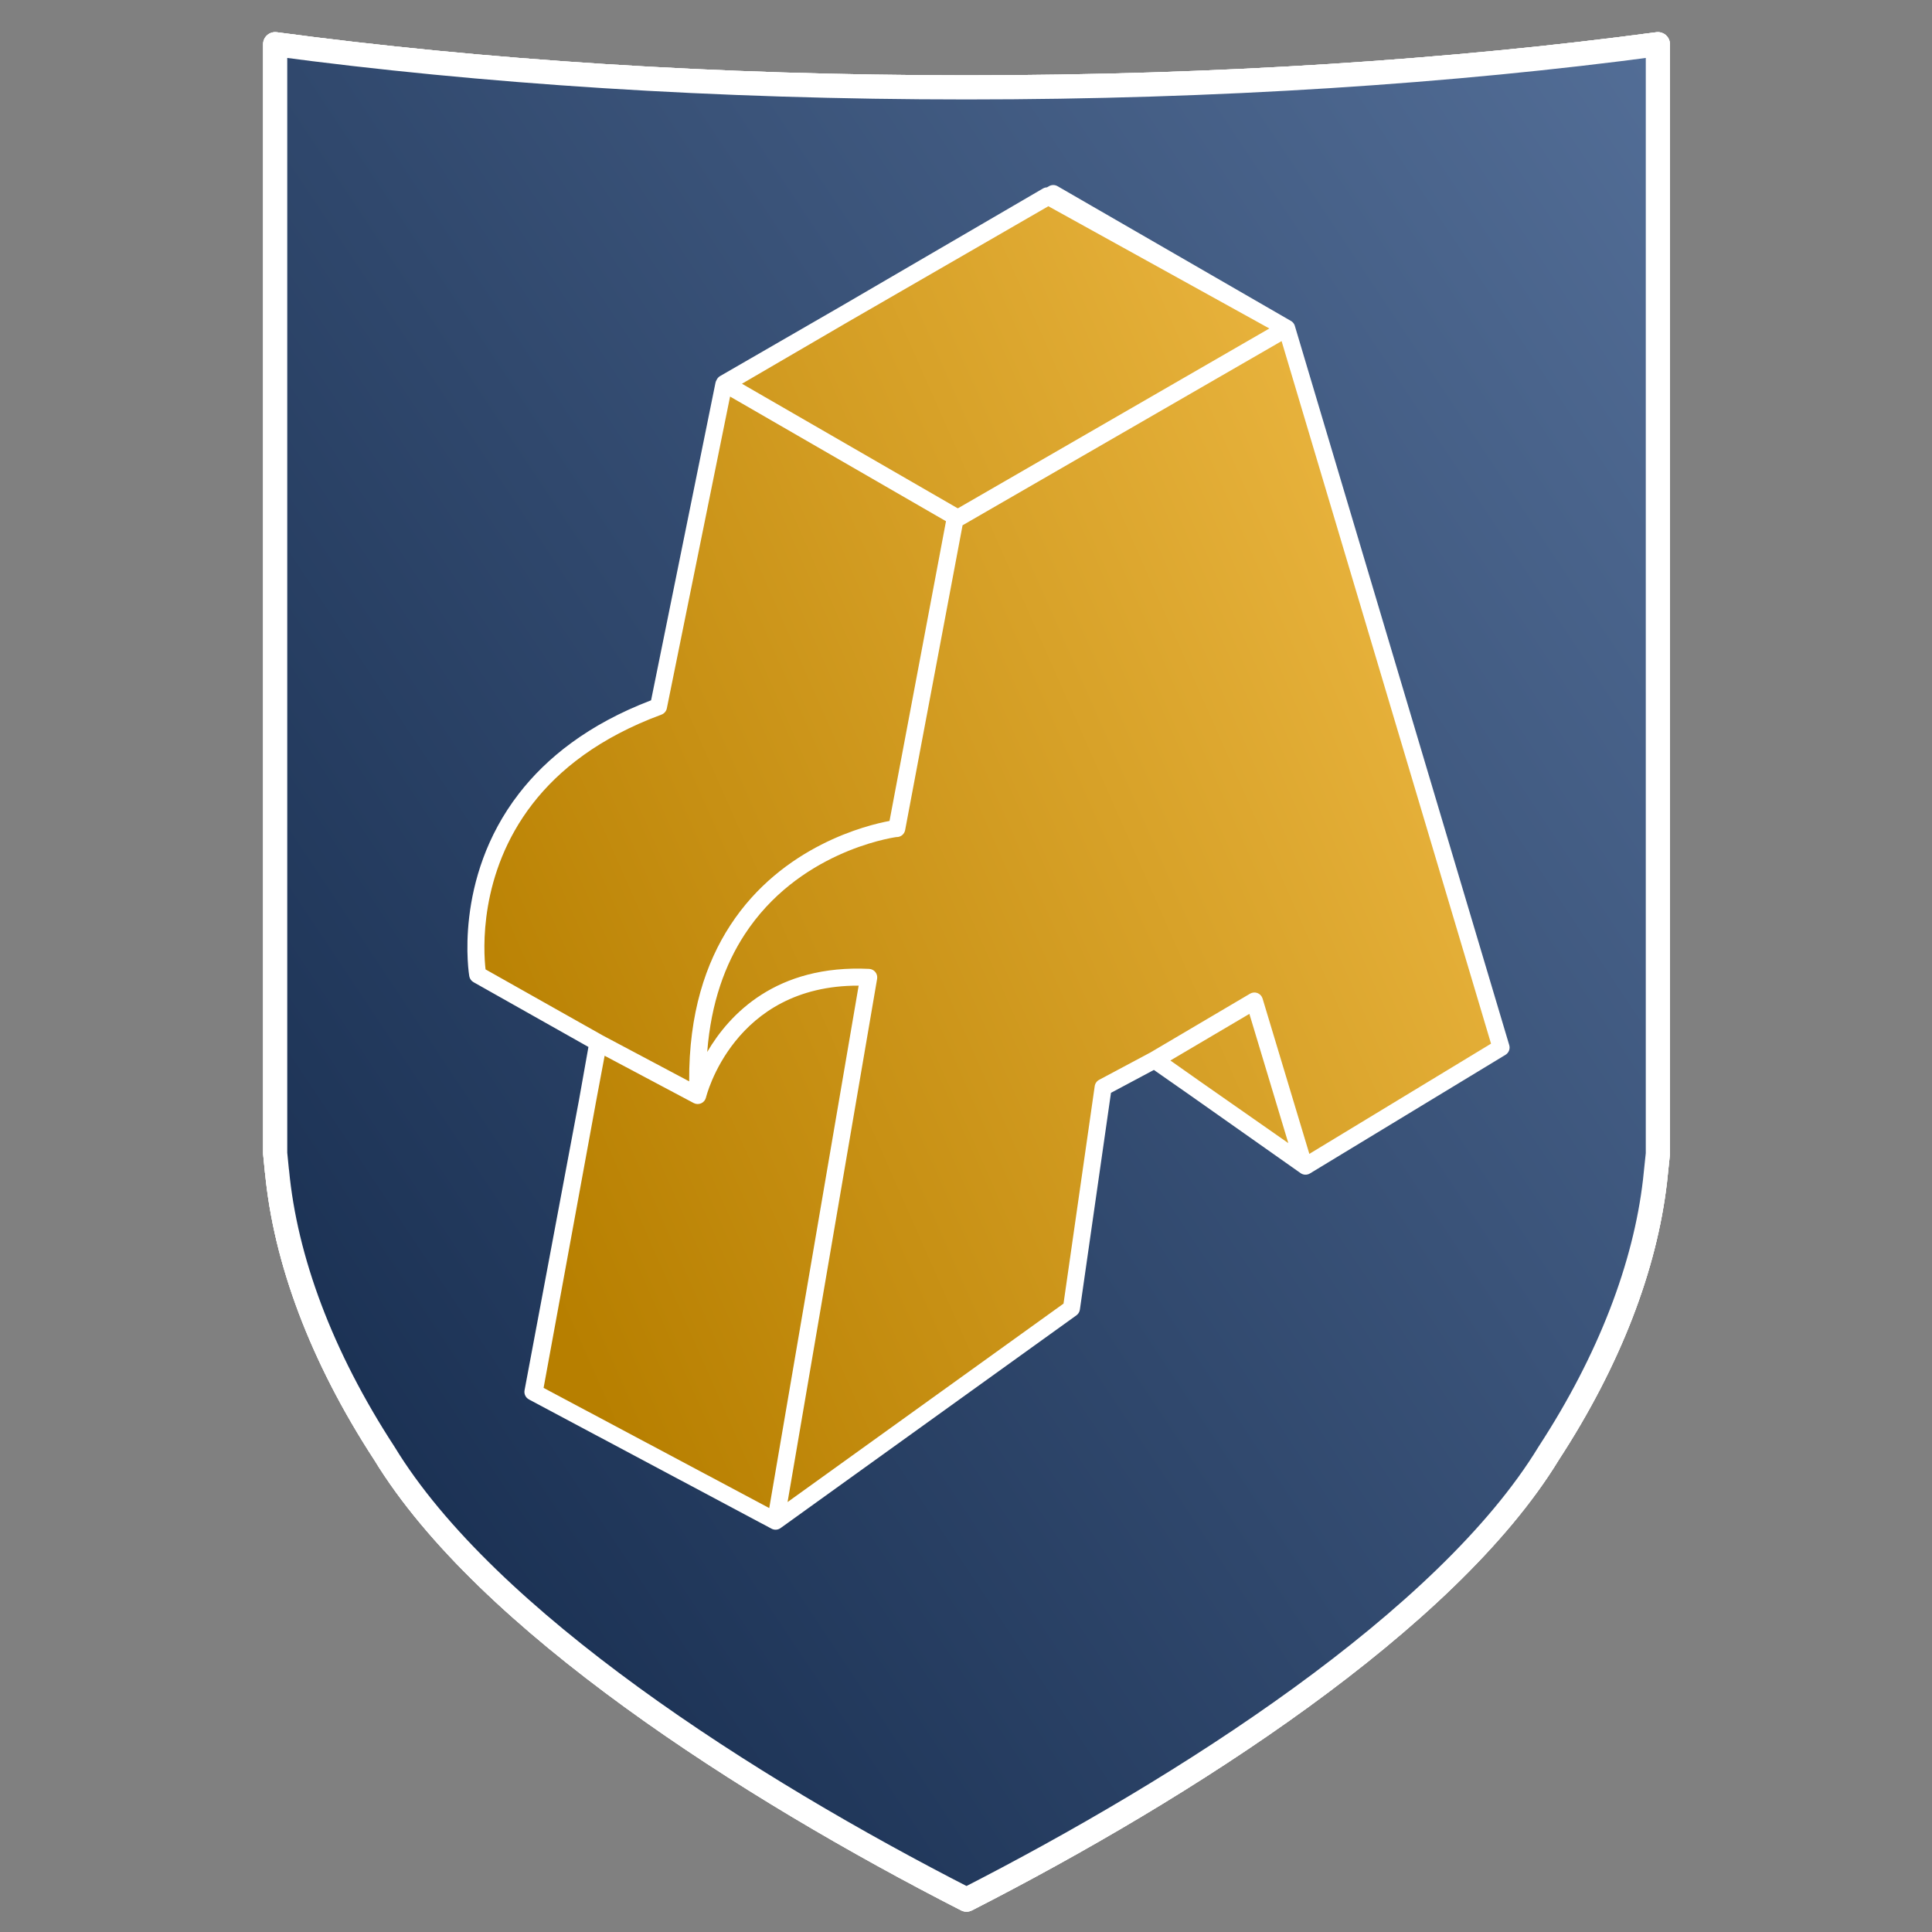 <?xml version="1.0" encoding="UTF-8" standalone="no"?>
<!DOCTYPE svg PUBLIC "-//W3C//DTD SVG 1.1//EN" "http://www.w3.org/Graphics/SVG/1.1/DTD/svg11.dtd">
<svg width="100%" height="100%" viewBox="0 0 2000 2000" version="1.1" xmlns="http://www.w3.org/2000/svg" xmlns:xlink="http://www.w3.org/1999/xlink" xml:space="preserve" xmlns:serif="http://www.serif.com/" style="fill-rule:evenodd;clip-rule:evenodd;stroke-linecap:round;stroke-linejoin:round;stroke-miterlimit:1.5;">
    <rect x="0" y="0" width="2000" height="2000" fill="#808080" stroke="none"/>
    <g id="Buchstabe" transform="matrix(1.78,0,0,1.78,-746.43,-866.171)">
        <g transform="matrix(0.562,0,0,0.562,419.441,486.727)">
            <path d="M1712.47,1221.79C1702.25,1310.09 1665.58,1406.87 1602.46,1503.65C1497.03,1676.86 1225.92,1850.07 1000,1965.54C774.078,1850.07 502.973,1676.86 397.543,1503.65C332.086,1403.29 295.077,1302.92 286.514,1212.02L286.438,1212.02L284.582,1193.28L284.582,45.538C497.049,74.014 740.867,90.212 1000,90.212C1259.14,90.212 1502.95,74.014 1715.42,45.539L1715.42,1193.74L1713.49,1212.02L1713.49,1212.02L1713.47,1212.28L1712.47,1221.79Z" style="fill:url(#_Linear1);stroke:white;stroke-width:25px;"/>
        </g>
        <g transform="matrix(0.562,0,0,0.562,419.441,486.727)">
            <path d="M1712.47,1221.79C1702.25,1310.09 1665.58,1406.87 1602.46,1503.65C1497.03,1676.86 1225.92,1850.07 1000,1965.54C774.078,1850.07 502.973,1676.86 397.543,1503.65C332.086,1403.29 295.077,1302.92 286.514,1212.02L286.438,1212.02L284.582,1193.28L284.582,45.538C497.049,74.014 740.867,90.212 1000,90.212C1259.14,90.212 1502.95,74.014 1715.42,45.539L1715.42,1193.74L1713.49,1212.02L1713.49,1212.02L1713.47,1212.28L1712.47,1221.79Z" style="fill:url(#_Linear2);stroke:white;stroke-width:25px;"/>
        </g>
        <g transform="matrix(0.562,0,0,0.562,419.441,486.727)">
            <path d="M1712.47,1221.79C1702.25,1310.09 1665.58,1406.87 1602.46,1503.65C1497.03,1676.86 1225.92,1850.07 1000,1965.54C774.078,1850.07 502.973,1676.86 397.543,1503.65C332.086,1403.29 295.077,1302.92 286.514,1212.02L286.438,1212.02L284.582,1193.28L284.582,45.538C497.049,74.014 740.867,90.212 1000,90.212C1259.14,90.212 1502.95,74.014 1715.42,45.539L1715.42,1193.74L1713.49,1212.02L1713.49,1212.02L1713.47,1212.28L1712.47,1221.79Z" style="fill:url(#_Linear3);stroke:white;stroke-width:25px;"/>
        </g>
        <g id="Buchstabe1" serif:id="Buchstabe" transform="matrix(-0.004,0.937,-0.937,-0.004,1378.88,411.08)">
            <path d="M321.819,573.168L203.877,373.074L285.348,224.138L730.927,89.016L805.103,209.996L739.594,303.89L756.794,335.775L894.039,354.8L1026.91,537.738L947.81,687.936L769.152,656.078L730.449,649.38L688.762,724.158C688.762,724.158 630.996,734.377 579.432,694.864C557.486,678.047 536.663,652.22 521.896,612.763L321.819,573.168Z" style="fill:url(#_Linear4);"/>
        </g>
        <g transform="matrix(0.562,0,0,0.562,419.441,486.727)">
            <path d="M1083.25,193.676C1081.81,193.723 1080.38,194.122 1079.1,194.871L869.855,316.877L745.023,388.949C743.408,389.881 742.16,391.282 741.41,392.924C740.845,393.819 740.439,394.818 740.224,395.879L673.577,724.493C608.327,749.417 565.262,784.281 536.882,820.955C468.076,909.872 485.444,1009.97 485.444,1009.97C485.893,1012.58 487.495,1014.86 489.804,1016.16L608.752,1083.21L598.969,1138.19L542.641,1438.52C541.93,1442.3 543.762,1446.12 547.164,1447.93L547.578,1448.15C547.829,1448.32 548.09,1448.47 548.362,1448.62L798.258,1581.74C800.973,1583.18 804.225,1583.1 806.848,1581.57C807.254,1581.34 807.638,1581.08 807.998,1580.79L1113.73,1360.93C1115.67,1359.53 1116.97,1357.4 1117.31,1355.03L1149.49,1130.69L1193.89,1107L1231.2,1133.08L1345.72,1213.79C1348.59,1215.81 1352.38,1215.94 1355.38,1214.12L1557.75,1091.35C1561.18,1089.27 1562.77,1085.14 1561.62,1081.29L1339.76,337.033L1339.63,336.611L1339.47,336.205L1339.3,335.809L1339.11,335.424L1338.9,335.052L1338.67,334.693L1338.43,334.346L1338.17,334.012L1337.9,333.69L1337.61,333.381L1337.31,333.084L1336.92,332.747L1336.48,332.408L1336.12,332.161L1335.72,331.915L1094.17,192.458C1091.45,190.882 1088.08,190.882 1085.36,192.458L1083.25,193.676ZM562.354,1436.03L615.728,1144.69L616.318,1141.37L625.519,1092.31C625.519,1092.31 717.676,1141.26 717.676,1141.26C720.088,1142.54 722.956,1142.63 725.444,1141.51C727.932,1140.38 729.759,1138.17 730.392,1135.51C730.392,1135.51 758.42,1019.26 888.381,1019.77L888.38,1019.77C888.38,1019.77 809.687,1479.61 795.866,1560.37L562.354,1436.03ZM1326.05,352.774L995.913,543.379L936.479,858.826C935.718,862.863 932.278,865.822 928.208,866.003L927.812,866.012L927.392,866.012C919.507,867.149 825.4,882.35 770.283,967.004C750.37,997.588 735.619,1037.2 731.678,1088.38C754.687,1049.1 803.3,997.785 899.216,1002.42C901.738,1002.54 904.086,1003.74 905.667,1005.71C907.248,1007.68 907.909,1010.23 907.483,1012.72L814.825,1554.16L1100.38,1348.81L1132.66,1123.76C1133.06,1120.98 1134.76,1118.55 1137.24,1117.23L1190.29,1088.93L1293.44,1028.07C1295.77,1026.69 1298.61,1026.47 1301.13,1027.45C1303.65,1028.44 1305.58,1030.53 1306.37,1033.12L1354.77,1193.85L1542.78,1079.8L1326.05,352.774ZM1210.95,1097.23L1292.72,1048.98L1332.99,1182.71L1241.34,1118.65L1210.95,1097.23ZM755.323,410.171L689.893,732.786C689.285,735.781 687.17,738.249 684.302,739.307C620.29,762.92 578.234,796.338 550.832,831.75C494.881,904.053 500.138,984.265 502.285,1002.95L622.862,1070.91L623.199,1071.11L713.002,1118.8C712.551,1048.34 730.294,996.095 755.501,957.38C809.342,874.688 897.717,853.5 920.32,849.325L978.757,539.17L755.323,410.171ZM991.162,525.754L1313.39,339.716L1084.69,213.207L878.707,332.133L767.623,396.905L990.511,525.59C990.732,525.637 990.949,525.692 991.162,525.754Z" style="fill:white;"/>
        </g>
    </g>
    <defs>
        <linearGradient id="_Linear1" x1="0" y1="0" x2="1" y2="0" gradientUnits="userSpaceOnUse" gradientTransform="matrix(1742.81,-1132,1132,1742.81,155,1415)"><stop offset="0" style="stop-color:rgb(205,215,228);stop-opacity:1"/><stop offset="1" style="stop-color:rgb(89,138,207);stop-opacity:1"/></linearGradient>
        <linearGradient id="_Linear2" x1="0" y1="0" x2="1" y2="0" gradientUnits="userSpaceOnUse" gradientTransform="matrix(1743,-1132.11,1132.11,1743,155,1415)"><stop offset="0" style="stop-color:rgb(135,108,94);stop-opacity:1"/><stop offset="1" style="stop-color:rgb(94,57,37);stop-opacity:1"/></linearGradient>
        <linearGradient id="_Linear3" x1="0" y1="0" x2="1" y2="0" gradientUnits="userSpaceOnUse" gradientTransform="matrix(1746,-1135.11,1135.11,1746,152,1418)"><stop offset="0" style="stop-color:rgb(23,45,79);stop-opacity:1"/><stop offset="1" style="stop-color:rgb(83,110,151);stop-opacity:1"/></linearGradient>
        <linearGradient id="_Linear4" x1="0" y1="0" x2="1" y2="0" gradientUnits="userSpaceOnUse" gradientTransform="matrix(279.274,609.924,-609.924,279.274,497.365,120.201)"><stop offset="0" style="stop-color:rgb(232,179,61);stop-opacity:1"/><stop offset="1" style="stop-color:rgb(183,127,0);stop-opacity:1"/></linearGradient>
    </defs>
</svg>
